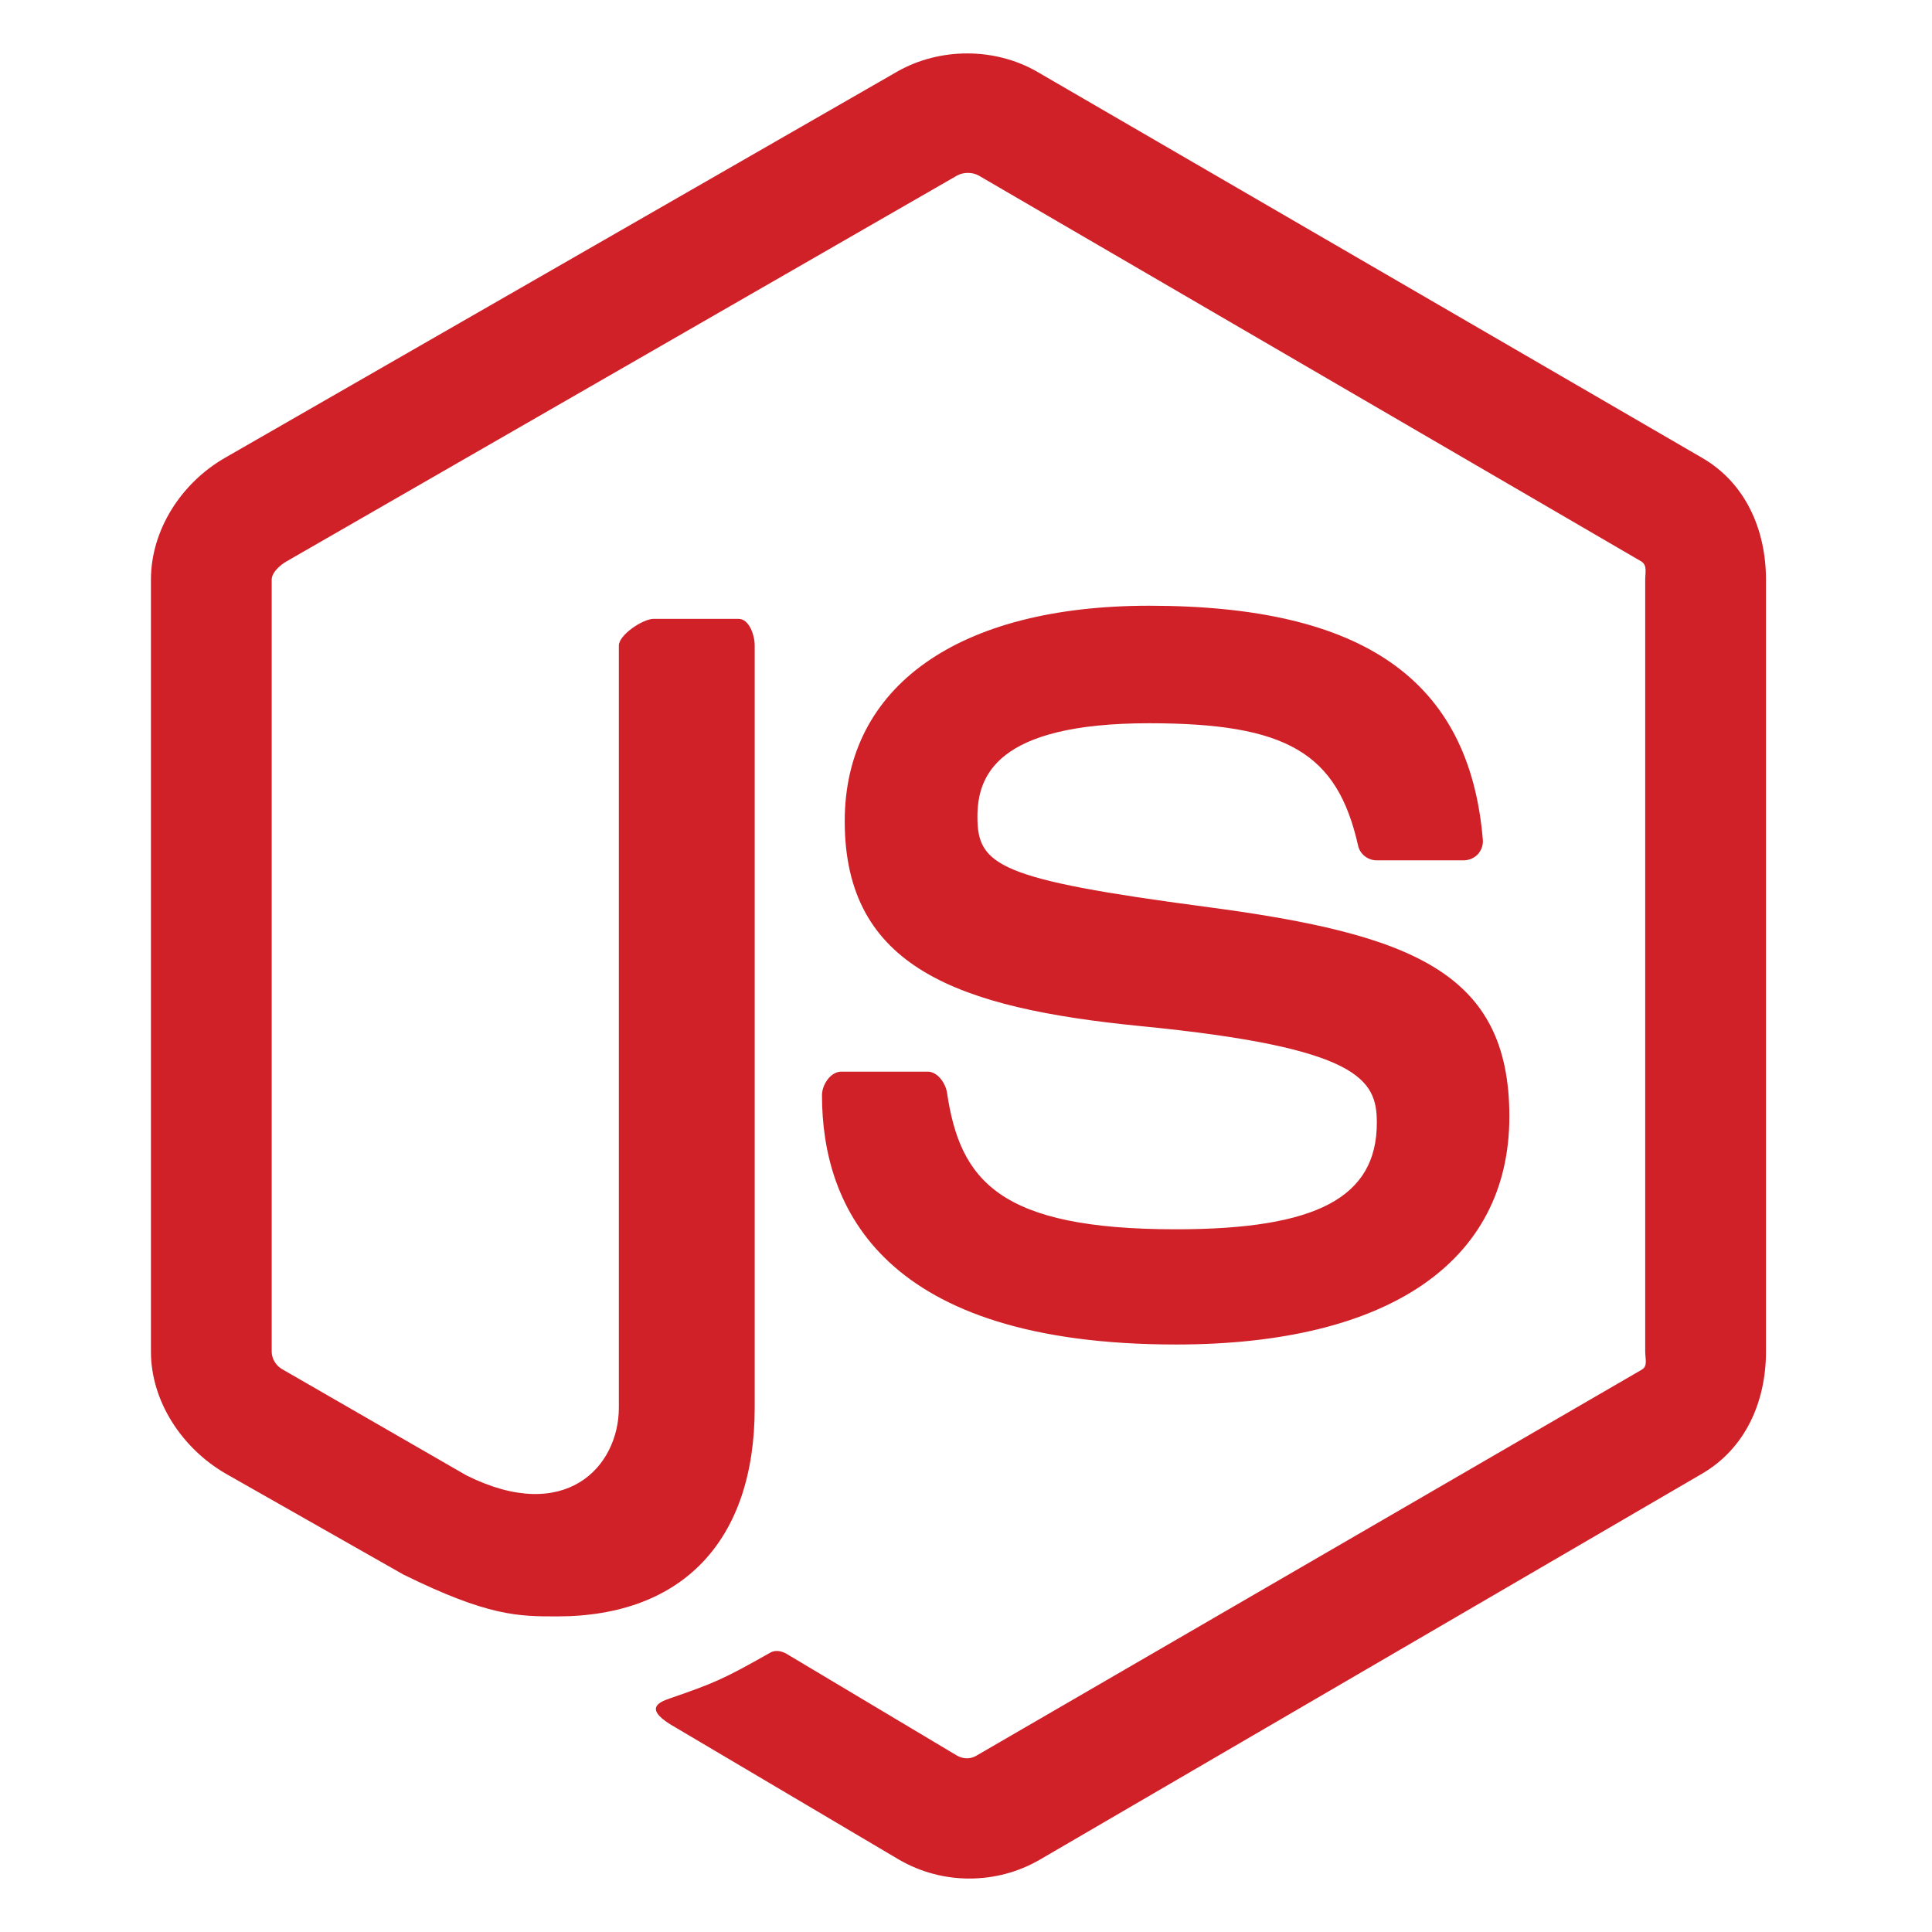 <svg width="57" height="57" viewBox="0 0 57 57" fill="none" xmlns="http://www.w3.org/2000/svg">
<path d="M50.218 13.508L30.581 2.106C29.343 1.4 27.73 1.4 26.482 2.106L6.636 13.508C5.358 14.243 4.453 15.625 4.453 17.103V39.877C4.453 41.355 5.381 42.737 6.659 43.477L11.903 46.455C14.409 47.689 15.295 47.689 16.435 47.689C20.146 47.689 22.266 45.445 22.266 41.531V19.048C22.266 18.73 22.1 18.258 21.789 18.258H19.285C18.968 18.258 18.258 18.73 18.258 19.047V41.531C18.258 43.266 16.689 44.992 13.756 43.526L8.338 40.403C8.149 40.301 8.016 40.094 8.016 39.877V17.103C8.016 16.888 8.263 16.673 8.453 16.563L28.235 5.18C28.42 5.075 28.692 5.075 28.876 5.18L48.417 16.56C48.605 16.673 48.539 16.882 48.539 17.103V39.877C48.539 40.094 48.62 40.306 48.435 40.411L28.803 51.8C28.635 51.901 28.426 51.901 28.242 51.8L23.207 48.794C23.055 48.706 22.874 48.675 22.729 48.756C21.328 49.55 21.07 49.656 19.755 50.111C19.432 50.224 18.955 50.419 19.938 50.97L26.528 54.868C27.157 55.232 27.87 55.423 28.597 55.423C29.328 55.423 30.044 55.234 30.675 54.868L50.218 43.477C51.496 42.732 52.102 41.355 52.102 39.877V17.103C52.102 15.625 51.496 14.247 50.218 13.508ZM34.694 36.268C29.473 36.268 28.322 34.828 27.939 32.231C27.894 31.951 27.657 31.617 27.372 31.617H24.82C24.505 31.617 24.251 32 24.251 32.314C24.251 35.639 26.058 39.667 34.695 39.667C40.947 39.667 44.531 37.238 44.531 32.939C44.531 28.677 41.651 27.558 35.588 26.756C29.46 25.945 28.837 25.536 28.837 24.101C28.837 22.917 29.364 21.338 33.902 21.338C37.957 21.338 39.451 22.208 40.066 24.941C40.119 25.198 40.353 25.383 40.618 25.383H43.181C43.338 25.383 43.489 25.319 43.599 25.206C43.706 25.085 43.763 24.933 43.748 24.77C43.352 20.064 40.225 17.871 33.902 17.871C28.277 17.871 24.922 20.246 24.922 24.228C24.922 28.547 28.26 29.74 33.659 30.274C40.119 30.907 40.621 31.851 40.621 33.122C40.621 35.328 38.849 36.268 34.694 36.268Z" fill="#D12128"/>
</svg>
